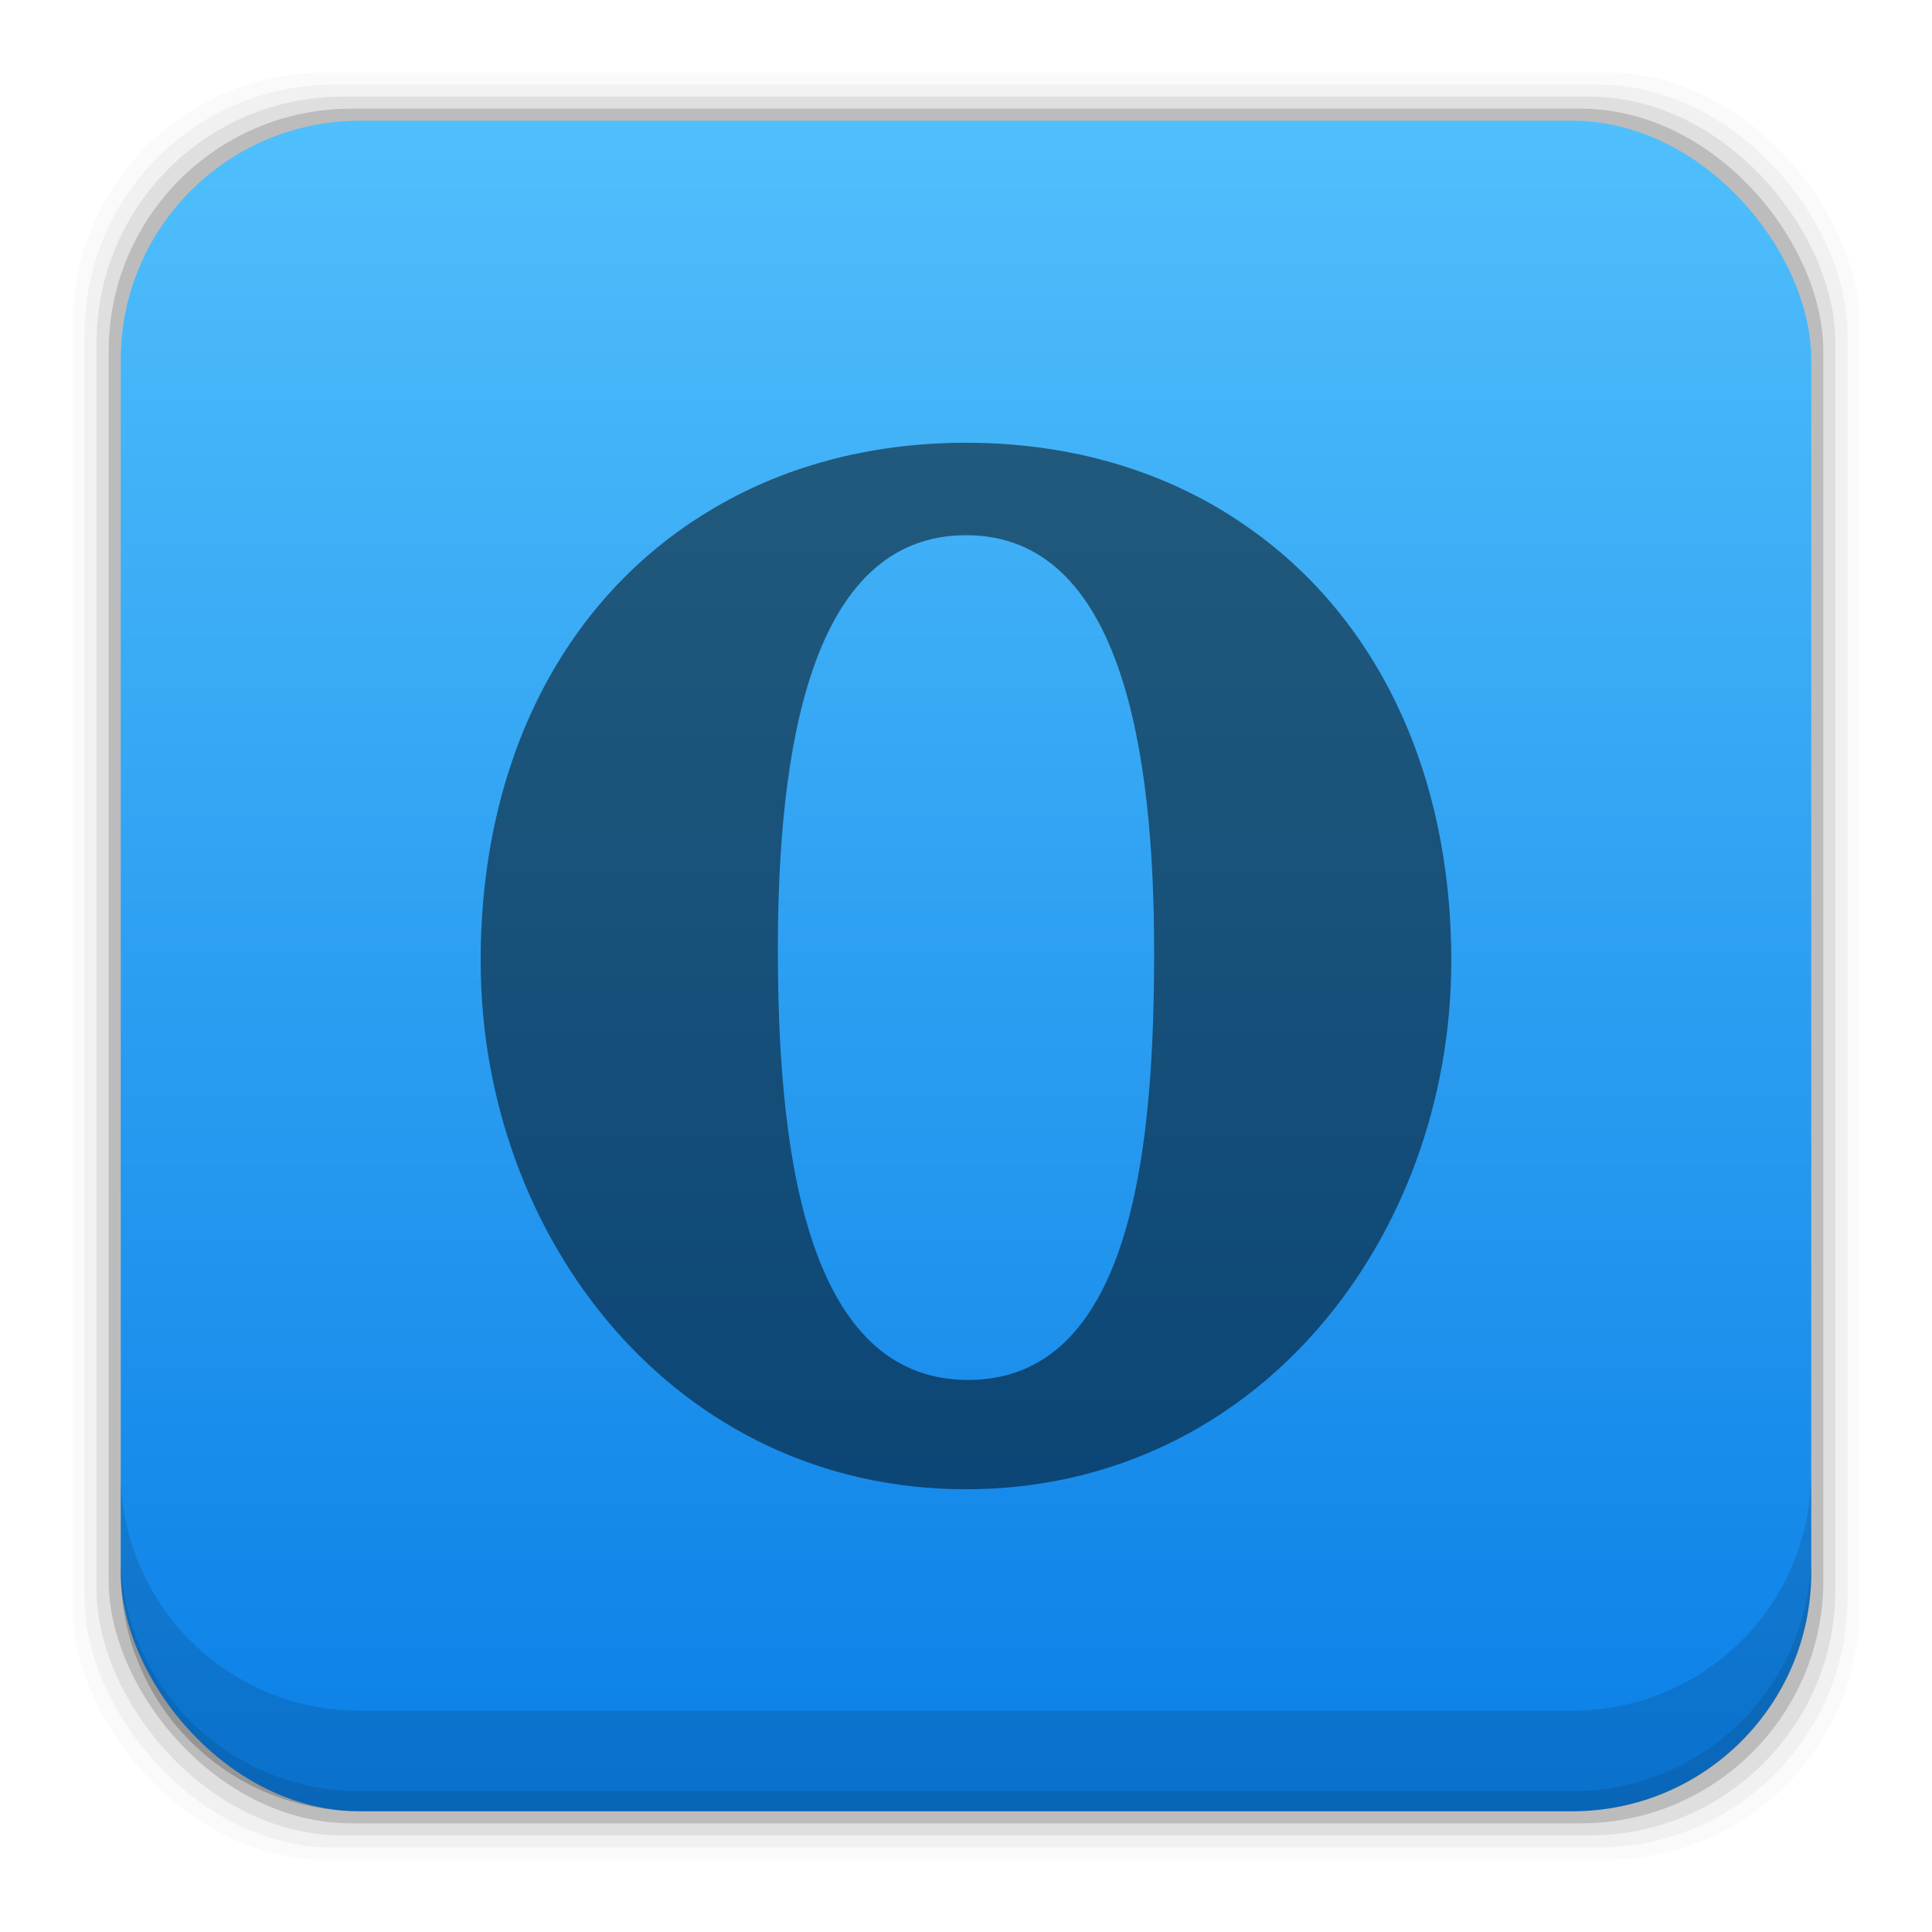 <?xml version="1.0" encoding="UTF-8" standalone="no"?>
<!-- Created with Inkscape (http://www.inkscape.org/) -->

<svg
   xmlns:dc="http://purl.org/dc/elements/1.1/"
   xmlns:cc="http://creativecommons.org/ns#"
   xmlns:rdf="http://www.w3.org/1999/02/22-rdf-syntax-ns#"
   xmlns:svg="http://www.w3.org/2000/svg"
   xmlns="http://www.w3.org/2000/svg"
   xmlns:xlink="http://www.w3.org/1999/xlink"
   xmlns:sodipodi="http://sodipodi.sourceforge.net/DTD/sodipodi-0.dtd"
   xmlns:inkscape="http://www.inkscape.org/namespaces/inkscape"
   width="48"
   height="48"
   id="svg2"
   version="1.1"
   inkscape:version="0.91+devel r"
   sodipodi:docname="otter-browser.svg"
   inkscape:export-filename="/home/uri/Iconos/NITRUX/apps/512/opera-next-browser.png"
   inkscape:export-xdpi="960"
   inkscape:export-ydpi="960"
   viewBox="0 0 48 48">
  <defs
     id="defs4">
    <linearGradient
       gradientTransform="translate(0,9.5800782e-5)"
       inkscape:collect="always"
       xlink:href="#linearGradient4678"
       id="linearGradient6131"
       x1="28.4"
       y1="1049.325"
       x2="28.4"
       y2="1007.382"
       gradientUnits="userSpaceOnUse" />
    <linearGradient
       id="linearGradient4678"
       inkscape:collect="always">
      <stop
         id="stop4680"
         offset="0"
         style="stop-color:#0a7fe7;stop-opacity:1" />
      <stop
         id="stop4682"
         offset="1"
         style="stop-color:#50bffc;stop-opacity:1" />
    </linearGradient>
  </defs>
  <sodipodi:namedview
     id="base"
     pagecolor="#ffffff"
     bordercolor="#666666"
     borderopacity="1.0"
     inkscape:pageopacity="0.0"
     inkscape:pageshadow="2"
     inkscape:zoom="4.7925814"
     inkscape:cx="-23.877932"
     inkscape:cy="32.654325"
     inkscape:document-units="px"
     inkscape:current-layer="layer1"
     showgrid="false"
     inkscape:window-width="2560"
     inkscape:window-height="964"
     inkscape:window-x="-4"
     inkscape:window-y="34"
     inkscape:window-maximized="1" />
  <g
     inkscape:label="Capa 1"
     inkscape:groupmode="layer"
     id="layer1"
     transform="translate(0,-1004.362)">
    <rect
       style="fill:#000000;fill-opacity:0.02;stroke:none"
       id="rect5263-9"
       width="44.4"
       height="44.4"
       x="1.8"
       y="1006.162"
       ry="6.279" />
    <rect
       ry="6.194"
       y="1006.462"
       x="2.1"
       height="43.8"
       width="43.8"
       id="rect5261-8"
       style="fill:#000000;fill-opacity:0.039;stroke:none" />
    <rect
       style="fill:#000000;fill-opacity:0.078;stroke:none"
       id="rect5259-0"
       width="43.2"
       height="43.2"
       x="2.4"
       y="1006.763"
       ry="6.109" />
    <rect
       ry="6.024"
       y="1007.062"
       x="2.7"
       height="42.6"
       width="42.6"
       id="rect5257-1"
       style="fill:#000000;fill-opacity:0.157;stroke:none" />
    <rect
       style="fill:url(#linearGradient6131);fill-opacity:1.0;stroke:none"
       id="rect5237-5"
       width="42"
       height="42"
       x="3"
       y="1007.362"
       ry="5.939" />
    <path
       inkscape:connector-curvature="0"
       style="fill:#000000;fill-opacity:0.118;stroke:none"
       d="m 3,1040.925 v 2.5 c 0,3.29 2.647,5.938 5.938,5.938 H 39.062 c 3.29,0 5.938,-2.647 5.938,-5.938 v -2.5 c 0,3.29 -2.647,5.938 -5.938,5.938 H 8.937 c -3.29,0 -5.938,-2.647 -5.938,-5.938 z"
       id="rect5265-4" />
    <path
       inkscape:connector-curvature="0"
       style="fill:#000000;fill-opacity:0.098;stroke:none"
       d="m 3,1042.925 v 0.5 c 0,3.29 2.647,5.938 5.938,5.938 H 39.062 c 3.29,0 5.938,-2.647 5.938,-5.938 v -0.5 c 0,3.29 -2.647,5.938 -5.938,5.938 H 8.937 c -3.29,0 -5.938,-2.647 -5.938,-5.938 z"
       id="path5252-6" />
    <path
       id="path4222-0"
       d="m 30.924,1017.406 c -1.905,-1.317 -4.262,-2.044 -6.92,-2.044 -2.431,0 -4.61,0.607 -6.422,1.718 -3.491,2.117 -5.64,6.08 -5.64,11.158 0,6.869 4.822,13.124 12.057,13.124 7.237,0 12.058,-6.255 12.058,-13.124 0,-4.828 -1.943,-8.648 -5.134,-10.832 z m -6.921,0.253 c 3.881,0 4.671,5.416 4.671,10.334 0,4.555 -0.439,10.654 -4.623,10.654 -4.184,0 -4.725,-6.159 -4.725,-10.714 6.62e-4,-4.917 0.796,-10.274 4.678,-10.274 z"
       style="fill:#000000;fill-opacity:0.498"
       inkscape:connector-curvature="0" />
  </g>
</svg>
